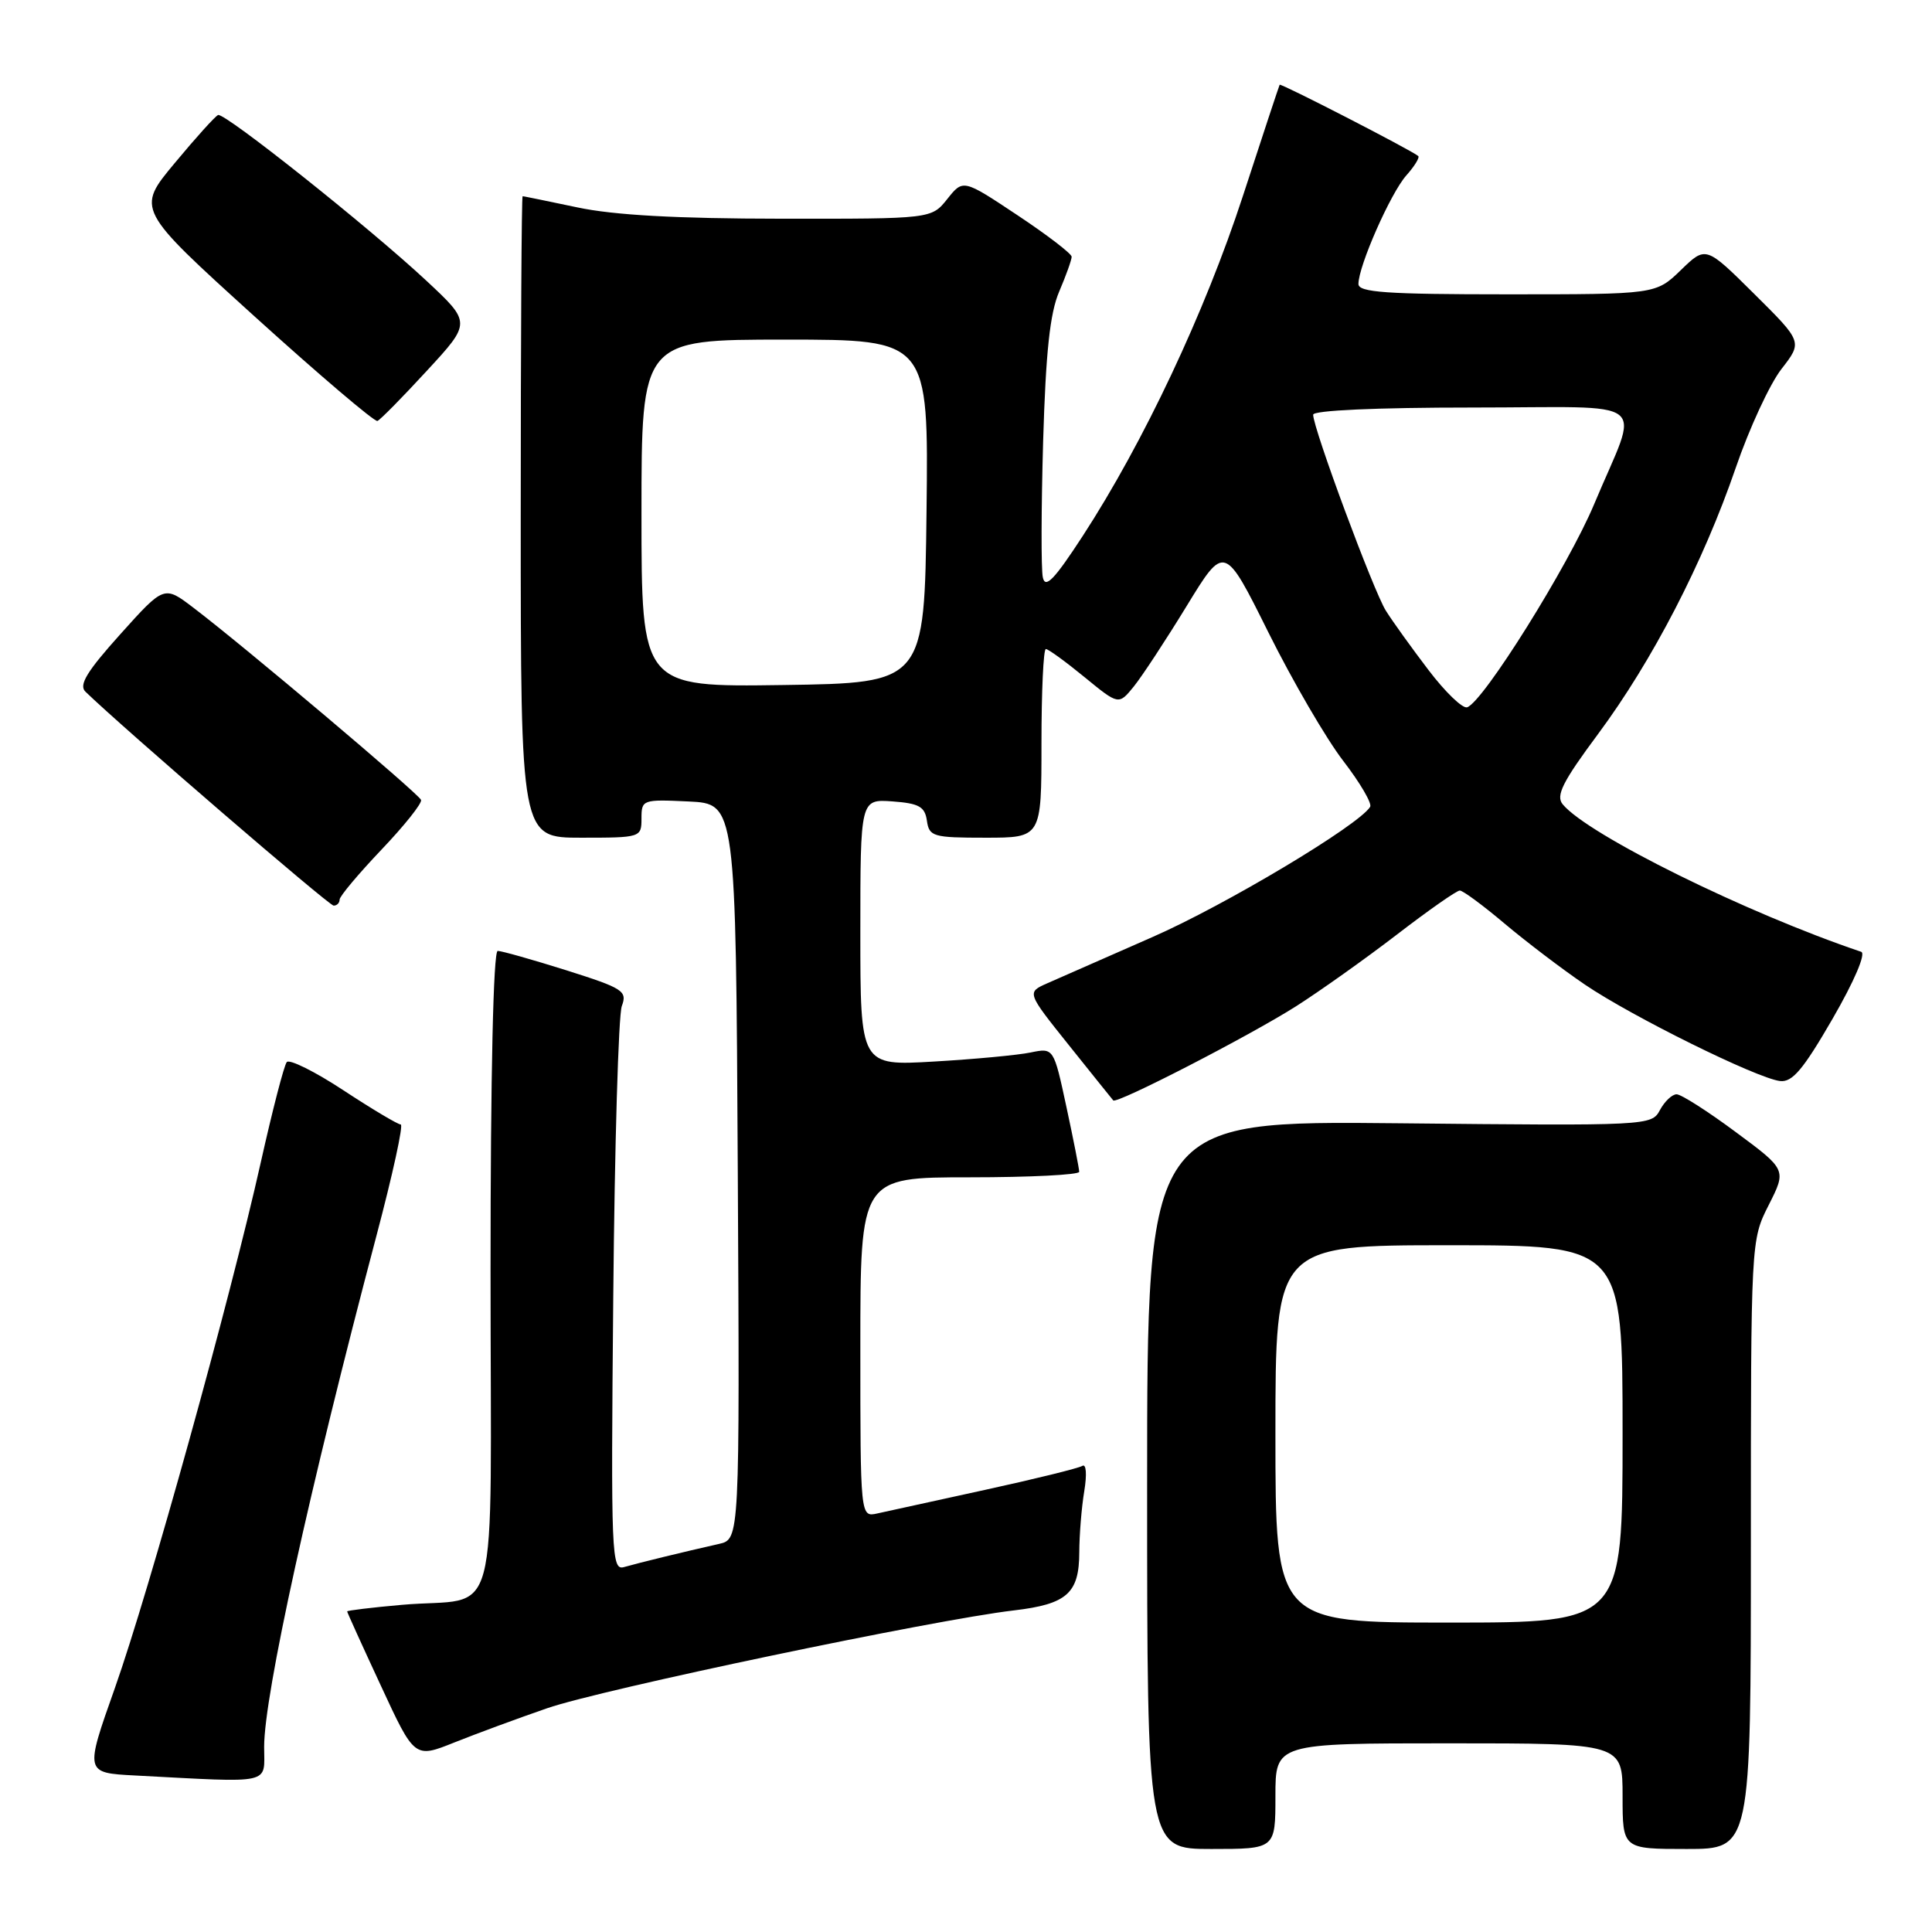 <?xml version="1.0" encoding="UTF-8" standalone="no"?>
<!DOCTYPE svg PUBLIC "-//W3C//DTD SVG 1.1//EN" "http://www.w3.org/Graphics/SVG/1.1/DTD/svg11.dtd" >
<svg xmlns="http://www.w3.org/2000/svg" xmlns:xlink="http://www.w3.org/1999/xlink" version="1.1" viewBox="0 0 256 256">
 <g >
 <path fill="currentColor"
d=" M 169.00 238.00 C 169.00 231.00 169.00 231.00 192.00 231.00 C 215.00 231.00 215.00 231.00 215.00 238.00 C 215.00 245.00 215.00 245.00 223.50 245.00 C 232.00 245.00 232.00 245.00 232.00 204.67 C 232.00 164.34 232.00 164.34 234.37 159.66 C 236.73 154.99 236.73 154.99 229.99 150.00 C 226.29 147.25 222.76 145.00 222.16 145.00 C 221.56 145.00 220.57 145.94 219.95 147.09 C 218.85 149.16 218.46 149.18 185.42 148.84 C 152.00 148.50 152.00 148.50 152.00 196.75 C 152.00 245.00 152.00 245.00 160.50 245.00 C 169.00 245.00 169.00 245.00 169.00 238.00 Z  M 35.00 231.46 C 35.00 224.63 40.99 197.36 49.88 163.75 C 52.03 155.64 53.48 149.00 53.10 149.00 C 52.72 149.00 49.31 146.97 45.52 144.48 C 41.74 141.99 38.35 140.31 38.00 140.73 C 37.64 141.15 36.10 147.12 34.56 154.00 C 30.48 172.25 19.79 210.76 15.21 223.71 C 11.24 234.91 11.24 234.91 17.87 235.26 C 36.40 236.23 35.00 236.54 35.00 231.46 Z  M 72.50 226.35 C 79.64 223.87 123.77 214.62 134.33 213.39 C 141.38 212.56 143.00 211.13 143.01 205.68 C 143.02 203.38 143.31 199.74 143.67 197.59 C 144.04 195.34 143.93 193.92 143.41 194.24 C 142.91 194.55 137.10 195.98 130.50 197.42 C 123.90 198.86 117.49 200.26 116.25 200.54 C 114.00 201.04 114.00 201.04 114.00 178.52 C 114.00 156.00 114.00 156.00 128.50 156.00 C 136.47 156.00 143.00 155.67 143.00 155.27 C 143.00 154.87 142.24 151.01 141.31 146.69 C 139.62 138.83 139.62 138.83 136.56 139.46 C 134.88 139.81 129.11 140.35 123.75 140.66 C 114.00 141.23 114.00 141.23 114.00 123.56 C 114.00 105.89 114.00 105.89 118.25 106.19 C 121.78 106.45 122.55 106.88 122.82 108.75 C 123.12 110.85 123.63 111.00 130.57 111.00 C 138.00 111.00 138.00 111.00 138.00 98.50 C 138.00 91.62 138.26 86.00 138.58 86.00 C 138.90 86.00 141.20 87.67 143.70 89.72 C 148.23 93.43 148.23 93.43 150.23 90.97 C 151.33 89.61 154.48 84.81 157.24 80.30 C 162.25 72.10 162.25 72.10 168.07 83.80 C 171.27 90.23 175.73 97.89 177.97 100.80 C 180.22 103.72 181.83 106.47 181.55 106.91 C 180.04 109.36 162.30 119.97 152.67 124.18 C 146.53 126.87 140.27 129.62 138.77 130.29 C 136.04 131.50 136.04 131.50 141.64 138.50 C 144.72 142.35 147.36 145.64 147.51 145.81 C 147.97 146.32 165.50 137.29 171.73 133.34 C 174.90 131.32 180.91 127.05 185.09 123.84 C 189.26 120.63 193.02 118.00 193.43 118.00 C 193.84 118.00 196.50 119.96 199.34 122.36 C 202.18 124.75 206.97 128.40 210.00 130.46 C 216.21 134.68 232.73 142.85 235.85 143.24 C 237.48 143.45 238.93 141.73 242.82 135.00 C 245.71 130.00 247.27 126.34 246.62 126.12 C 231.39 120.98 210.42 110.62 207.07 106.58 C 206.12 105.44 207.04 103.60 211.76 97.25 C 218.98 87.51 225.68 74.55 229.99 62.00 C 231.78 56.77 234.51 50.88 236.05 48.90 C 238.85 45.30 238.85 45.30 232.44 38.94 C 226.03 32.58 226.03 32.58 222.72 35.79 C 219.40 39.00 219.40 39.00 199.70 39.00 C 183.71 39.00 180.00 38.74 180.00 37.63 C 180.00 35.25 184.26 25.59 186.34 23.25 C 187.44 22.02 188.15 20.85 187.92 20.67 C 186.88 19.83 169.69 10.99 169.56 11.23 C 169.48 11.38 167.28 18.02 164.68 26.00 C 159.66 41.37 151.53 58.62 143.48 71.00 C 139.69 76.82 138.50 78.05 138.18 76.50 C 137.94 75.40 137.97 67.30 138.22 58.50 C 138.57 46.68 139.12 41.49 140.35 38.63 C 141.26 36.50 142.00 34.43 142.00 34.02 C 142.00 33.62 138.77 31.14 134.81 28.51 C 127.62 23.73 127.62 23.73 125.52 26.37 C 123.42 29.00 123.42 29.00 103.46 28.98 C 89.70 28.97 81.33 28.51 76.50 27.48 C 72.65 26.67 69.39 26.00 69.25 26.00 C 69.11 26.00 69.00 45.12 69.00 68.50 C 69.00 111.00 69.00 111.00 77.00 111.00 C 84.91 111.00 85.00 110.97 85.00 108.45 C 85.00 105.96 85.14 105.91 91.25 106.20 C 97.50 106.50 97.50 106.50 97.76 155.23 C 98.02 203.96 98.02 203.96 95.26 204.58 C 90.55 205.64 84.58 207.10 82.71 207.64 C 81.02 208.13 80.94 206.32 81.26 171.83 C 81.44 151.85 81.95 134.52 82.39 133.32 C 83.14 131.31 82.59 130.96 75.05 128.57 C 70.56 127.16 66.47 126.00 65.95 126.00 C 65.37 126.00 65.00 142.33 65.00 168.38 C 65.00 217.08 66.49 211.48 53.25 212.65 C 49.26 213.00 46.00 213.40 46.00 213.52 C 46.00 213.65 48.01 218.08 50.47 223.37 C 54.93 233.00 54.93 233.00 60.22 230.88 C 63.12 229.72 68.65 227.68 72.50 226.35 Z  M 45.00 119.20 C 45.00 118.76 47.50 115.79 50.54 112.59 C 53.59 109.39 55.96 106.42 55.79 105.99 C 55.48 105.17 32.25 85.55 25.62 80.52 C 21.75 77.57 21.75 77.57 15.94 84.04 C 11.51 88.97 10.41 90.77 11.32 91.65 C 16.33 96.51 43.59 120.00 44.21 120.00 C 44.65 120.00 45.00 119.64 45.00 119.20 Z  M 56.57 49.12 C 62.45 42.75 62.45 42.75 56.48 37.18 C 48.85 30.07 29.77 14.90 28.90 15.24 C 28.53 15.38 25.94 18.25 23.15 21.61 C 18.06 27.72 18.06 27.72 33.69 41.89 C 42.29 49.68 49.64 55.93 50.01 55.78 C 50.39 55.63 53.34 52.63 56.57 49.12 Z  M 169.00 190.00 C 169.00 165.00 169.00 165.00 192.00 165.00 C 215.00 165.00 215.00 165.00 215.00 190.00 C 215.00 215.00 215.00 215.00 192.00 215.00 C 169.00 215.00 169.00 215.00 169.00 190.00 Z  M 189.28 88.78 C 187.07 85.88 184.53 82.35 183.64 80.93 C 182.02 78.38 174.00 56.77 174.00 54.95 C 174.00 54.38 182.36 54.00 195.07 54.00 C 219.37 54.00 217.28 52.35 211.24 66.79 C 207.80 75.00 196.52 93.04 194.40 93.72 C 193.79 93.91 191.49 91.69 189.28 88.78 Z  M 85.00 68.02 C 85.00 45.00 85.00 45.00 104.02 45.00 C 123.04 45.00 123.04 45.00 122.77 67.75 C 122.50 90.50 122.50 90.50 103.75 90.77 C 85.00 91.04 85.00 91.04 85.00 68.02 Z "/>
</g>
</svg>
